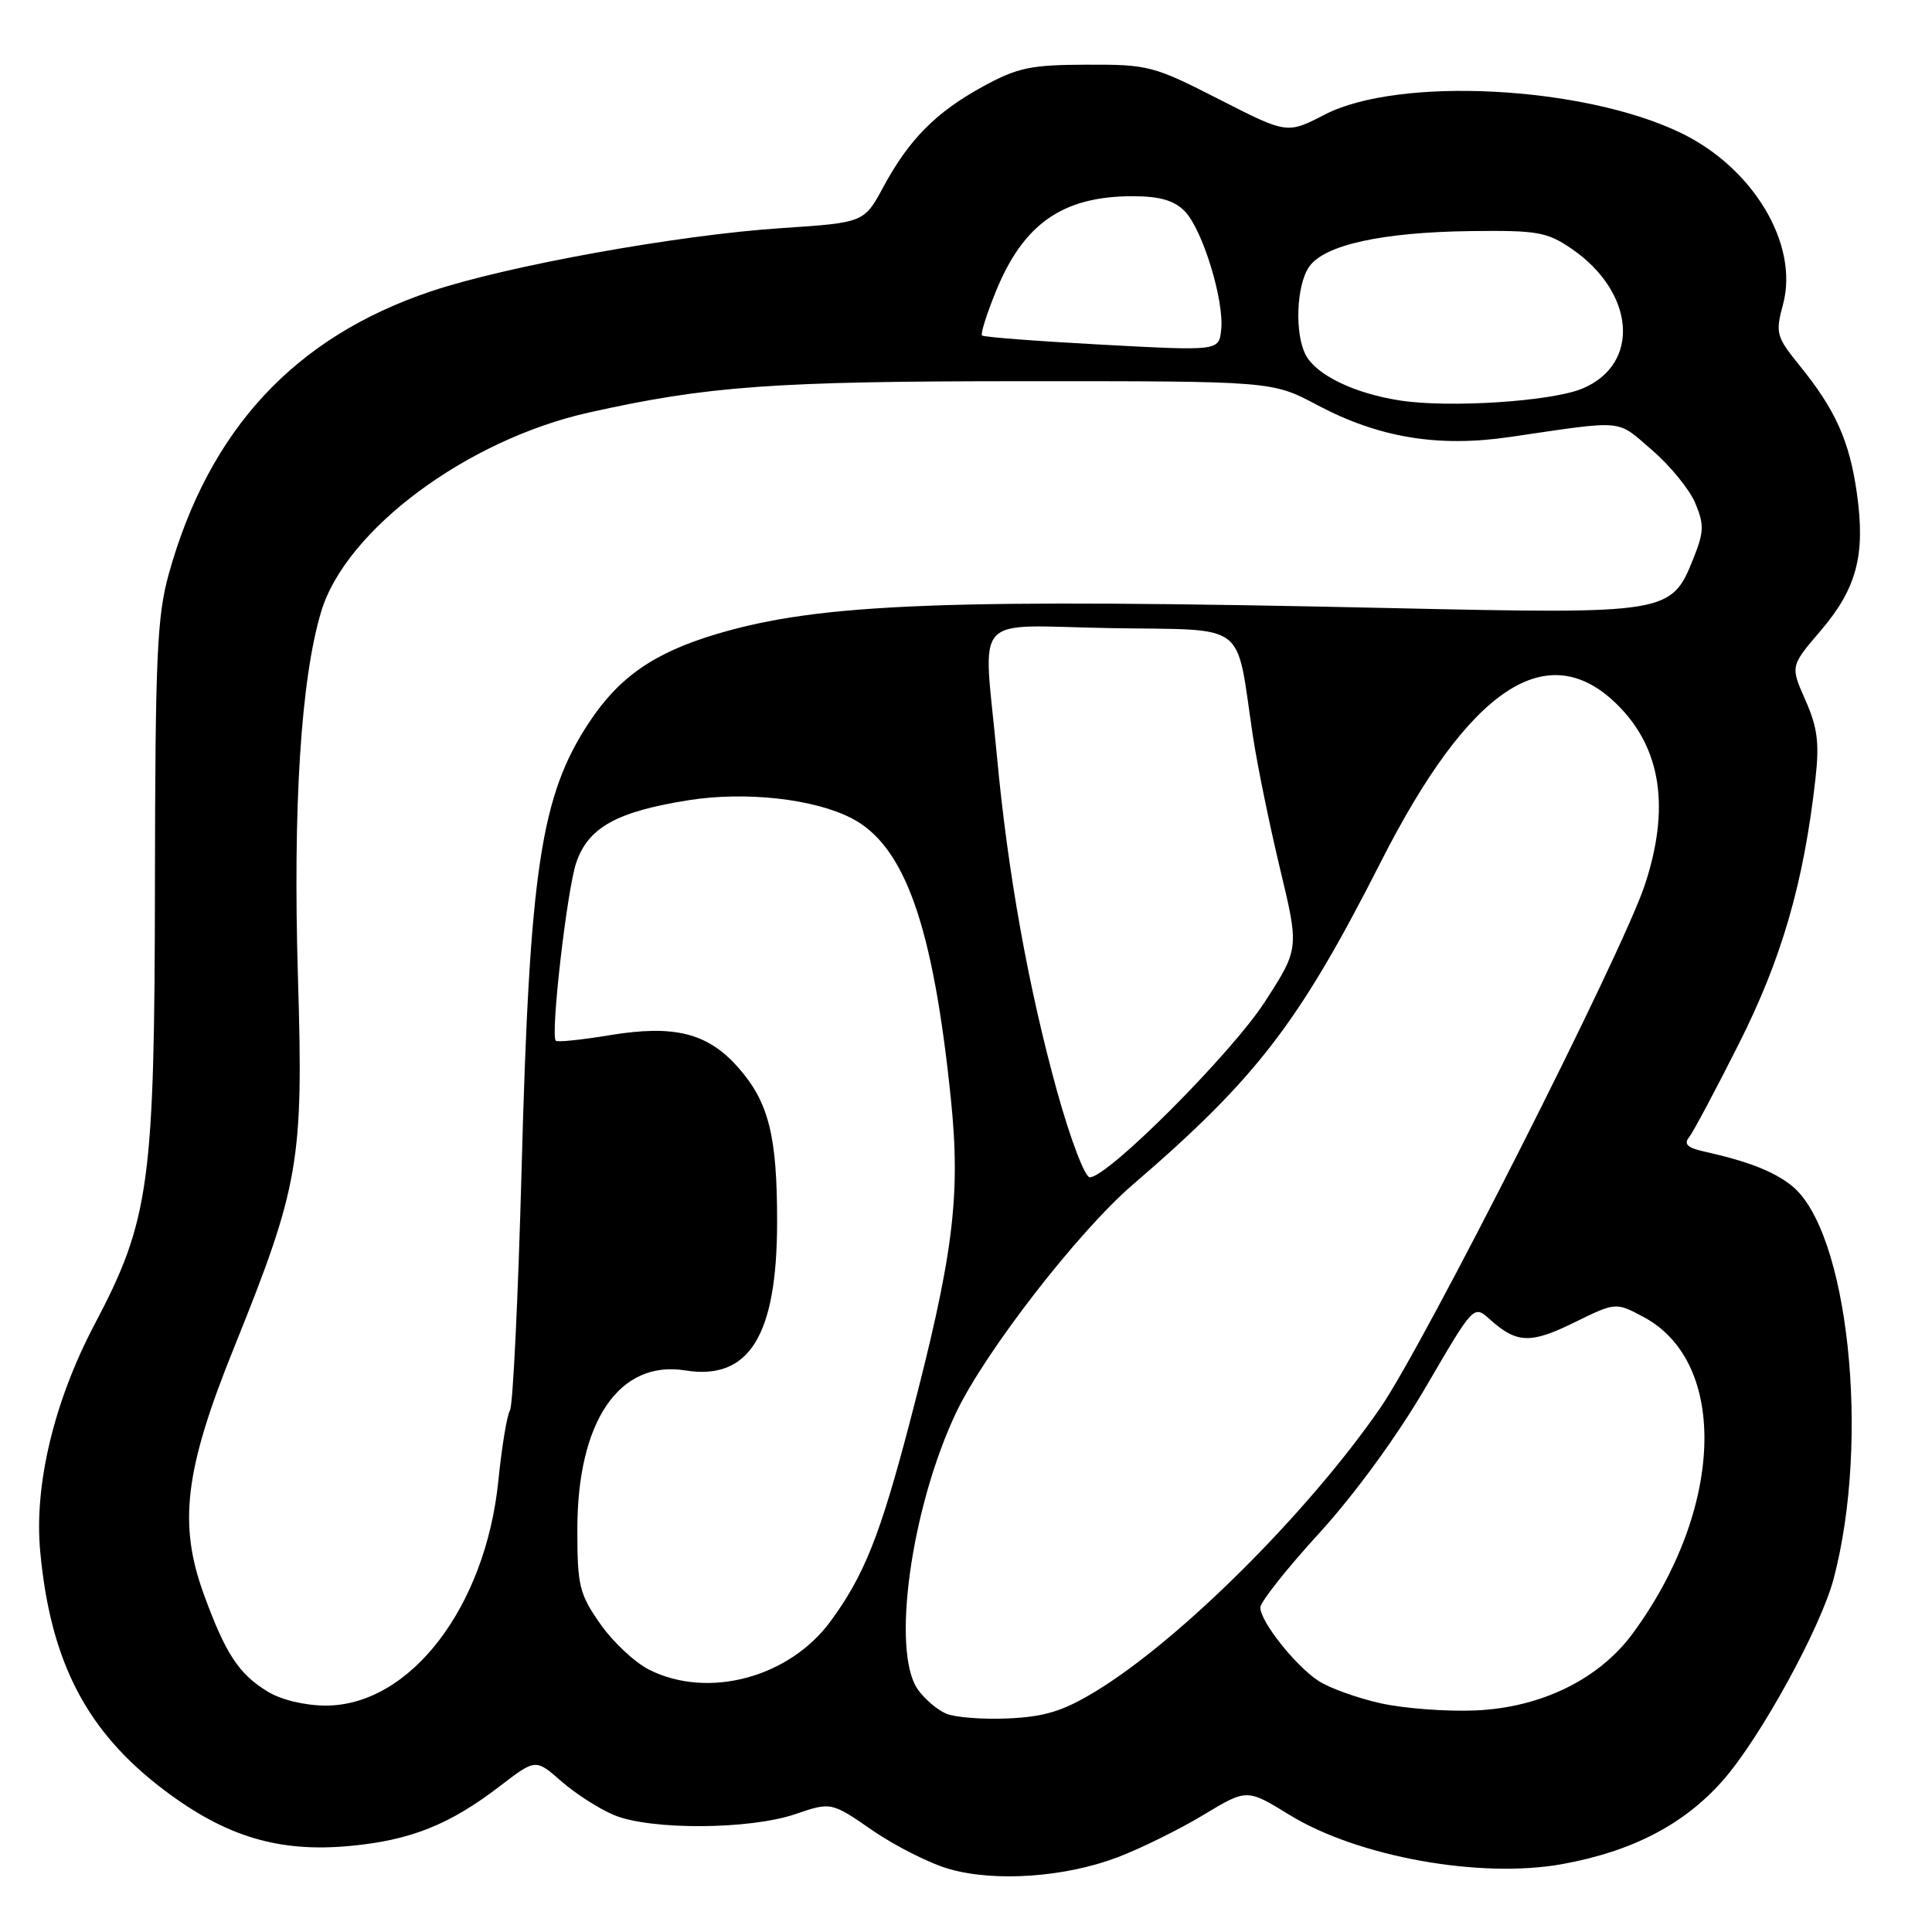 <?xml version="1.0" encoding="UTF-8" standalone="no"?>
<!DOCTYPE svg PUBLIC "-//W3C//DTD SVG 1.1//EN" "http://www.w3.org/Graphics/SVG/1.1/DTD/svg11.dtd" >
<svg xmlns="http://www.w3.org/2000/svg" xmlns:xlink="http://www.w3.org/1999/xlink" version="1.1" viewBox="0 0 256 256">
 <g >
 <path fill="currentColor"
d=" M 148.06 246.11 C 151.12 244.95 156.23 242.43 159.42 240.51 C 165.22 237.01 165.22 237.01 170.86 240.48 C 179.91 246.04 196.16 248.97 207.02 247.00 C 216.33 245.31 223.22 241.71 228.34 235.86 C 233.28 230.22 241.24 215.70 242.96 209.22 C 247.86 190.70 244.89 163.00 237.37 157.08 C 234.95 155.17 231.55 153.86 225.66 152.55 C 223.61 152.09 223.09 151.58 223.80 150.71 C 224.34 150.04 227.31 144.46 230.42 138.29 C 236.10 127.00 239.00 116.99 240.55 103.26 C 241.09 98.45 240.84 96.43 239.23 92.78 C 237.23 88.27 237.23 88.27 241.23 83.59 C 246.03 77.98 247.20 73.55 246.05 65.38 C 245.08 58.46 243.22 54.31 238.46 48.44 C 235.35 44.59 235.23 44.16 236.27 40.30 C 238.38 32.37 232.32 22.22 222.68 17.59 C 209.74 11.36 185.32 10.12 175.52 15.19 C 170.55 17.76 170.55 17.76 161.52 13.15 C 152.87 8.73 152.15 8.54 144.00 8.57 C 136.59 8.59 134.84 8.96 130.32 11.42 C 124.06 14.83 120.46 18.45 117.06 24.75 C 114.50 29.50 114.50 29.50 103.50 30.23 C 89.86 31.13 67.14 35.23 57.12 38.60 C 39.05 44.66 27.69 56.92 22.36 76.07 C 20.81 81.66 20.57 87.01 20.53 117.00 C 20.49 156.85 19.83 161.66 12.53 175.49 C 7.16 185.68 4.50 196.77 5.33 205.59 C 6.69 220.24 11.49 229.46 21.78 237.22 C 29.93 243.37 36.95 245.48 46.34 244.60 C 54.38 243.86 59.57 241.79 66.24 236.67 C 70.97 233.04 70.97 233.04 74.37 236.02 C 76.24 237.66 79.38 239.68 81.35 240.50 C 86.18 242.52 99.31 242.45 105.39 240.38 C 110.14 238.76 110.14 238.76 115.65 242.56 C 118.67 244.64 123.25 246.94 125.83 247.67 C 131.93 249.39 141.11 248.74 148.06 246.11 Z  M 125.36 227.06 C 124.18 226.56 122.49 225.11 121.61 223.85 C 118.08 218.82 120.71 199.83 126.67 187.22 C 130.47 179.19 142.83 163.23 150.07 157.00 C 166.50 142.87 172.12 135.56 182.95 114.24 C 194.73 91.03 205.11 84.17 214.39 93.46 C 220.13 99.20 221.31 107.11 217.94 117.28 C 214.94 126.32 188.74 178.10 182.88 186.58 C 173.25 200.51 156.32 217.35 145.15 224.13 C 140.84 226.74 138.43 227.48 133.60 227.70 C 130.25 227.85 126.54 227.57 125.36 227.06 Z  M 182.89 225.68 C 179.81 224.99 176.13 223.66 174.71 222.73 C 171.65 220.73 167.00 214.86 167.00 213.00 C 167.00 212.28 170.53 207.82 174.85 203.10 C 179.58 197.91 185.18 190.22 188.98 183.70 C 195.27 172.91 195.27 172.91 197.39 174.80 C 200.96 178.02 202.78 178.09 208.57 175.25 C 214.10 172.54 214.10 172.54 217.80 174.52 C 229.10 180.57 228.40 200.11 216.30 216.50 C 211.85 222.52 204.22 226.25 195.57 226.64 C 191.68 226.81 185.98 226.38 182.89 225.68 Z  M 35.46 224.14 C 31.63 221.80 29.88 219.13 27.00 211.23 C 23.61 201.92 24.48 194.75 30.97 178.67 C 39.67 157.09 40.22 153.93 39.48 129.50 C 38.80 106.86 39.87 89.97 42.56 81.03 C 45.82 70.21 61.86 58.28 78.00 54.67 C 93.74 51.15 102.51 50.51 135.54 50.51 C 168.58 50.50 168.58 50.50 174.54 53.67 C 182.68 57.99 190.52 59.30 200.02 57.91 C 215.54 55.64 214.10 55.51 218.88 59.62 C 221.29 61.69 223.88 64.86 224.63 66.66 C 225.83 69.52 225.79 70.48 224.38 74.01 C 221.46 81.32 221.06 81.38 184.53 80.58 C 125.53 79.28 108.71 79.92 95.00 84.00 C 86.71 86.47 82.06 89.68 78.09 95.68 C 71.65 105.40 70.17 115.15 69.11 155.11 C 68.65 171.95 67.97 186.25 67.57 186.88 C 67.18 187.52 66.49 191.69 66.04 196.16 C 64.35 212.96 54.34 226.01 43.14 226.00 C 40.39 225.99 37.26 225.24 35.46 224.14 Z  M 86.03 221.25 C 84.11 220.29 81.19 217.55 79.53 215.16 C 76.76 211.20 76.50 210.13 76.50 202.66 C 76.50 188.35 82.04 180.18 90.81 181.59 C 99.26 182.94 102.95 177.00 102.97 162.00 C 102.99 150.56 101.87 146.06 97.86 141.50 C 93.80 136.87 89.38 135.75 80.78 137.17 C 77.03 137.79 73.82 138.12 73.64 137.90 C 72.93 137.04 75.13 117.92 76.35 114.32 C 77.93 109.65 81.72 107.54 91.26 106.03 C 98.80 104.84 107.85 105.84 112.84 108.42 C 119.90 112.07 123.64 122.63 126.00 145.65 C 127.32 158.56 126.32 166.44 120.53 188.53 C 116.62 203.45 114.52 208.74 110.05 214.83 C 104.57 222.30 93.82 225.17 86.03 221.25 Z  M 140.06 144.57 C 136.26 130.84 133.52 115.58 132.08 100.00 C 130.29 80.82 128.42 82.91 147.21 83.23 C 165.61 83.54 163.69 82.08 166.01 97.50 C 166.59 101.35 168.21 109.27 169.61 115.10 C 172.15 125.70 172.15 125.70 167.59 132.76 C 163.16 139.61 146.80 156.00 144.40 156.00 C 143.75 156.00 141.80 150.85 140.06 144.57 Z  M 185.46 53.06 C 179.44 52.12 174.44 49.70 173.03 47.06 C 171.52 44.24 171.77 37.77 173.48 35.33 C 175.51 32.44 183.18 30.76 194.96 30.62 C 203.70 30.51 204.99 30.74 208.23 32.95 C 216.68 38.74 217.42 48.25 209.67 51.49 C 205.58 53.20 191.95 54.08 185.46 53.06 Z  M 146.00 45.67 C 137.48 45.21 130.33 44.67 130.12 44.45 C 129.91 44.24 130.73 41.64 131.94 38.66 C 135.59 29.65 140.81 26.00 150.07 26.00 C 153.63 26.00 155.54 26.54 156.96 27.96 C 159.32 30.32 162.25 39.86 161.81 43.73 C 161.50 46.50 161.50 46.50 146.00 45.67 Z "/>
</g>
</svg>